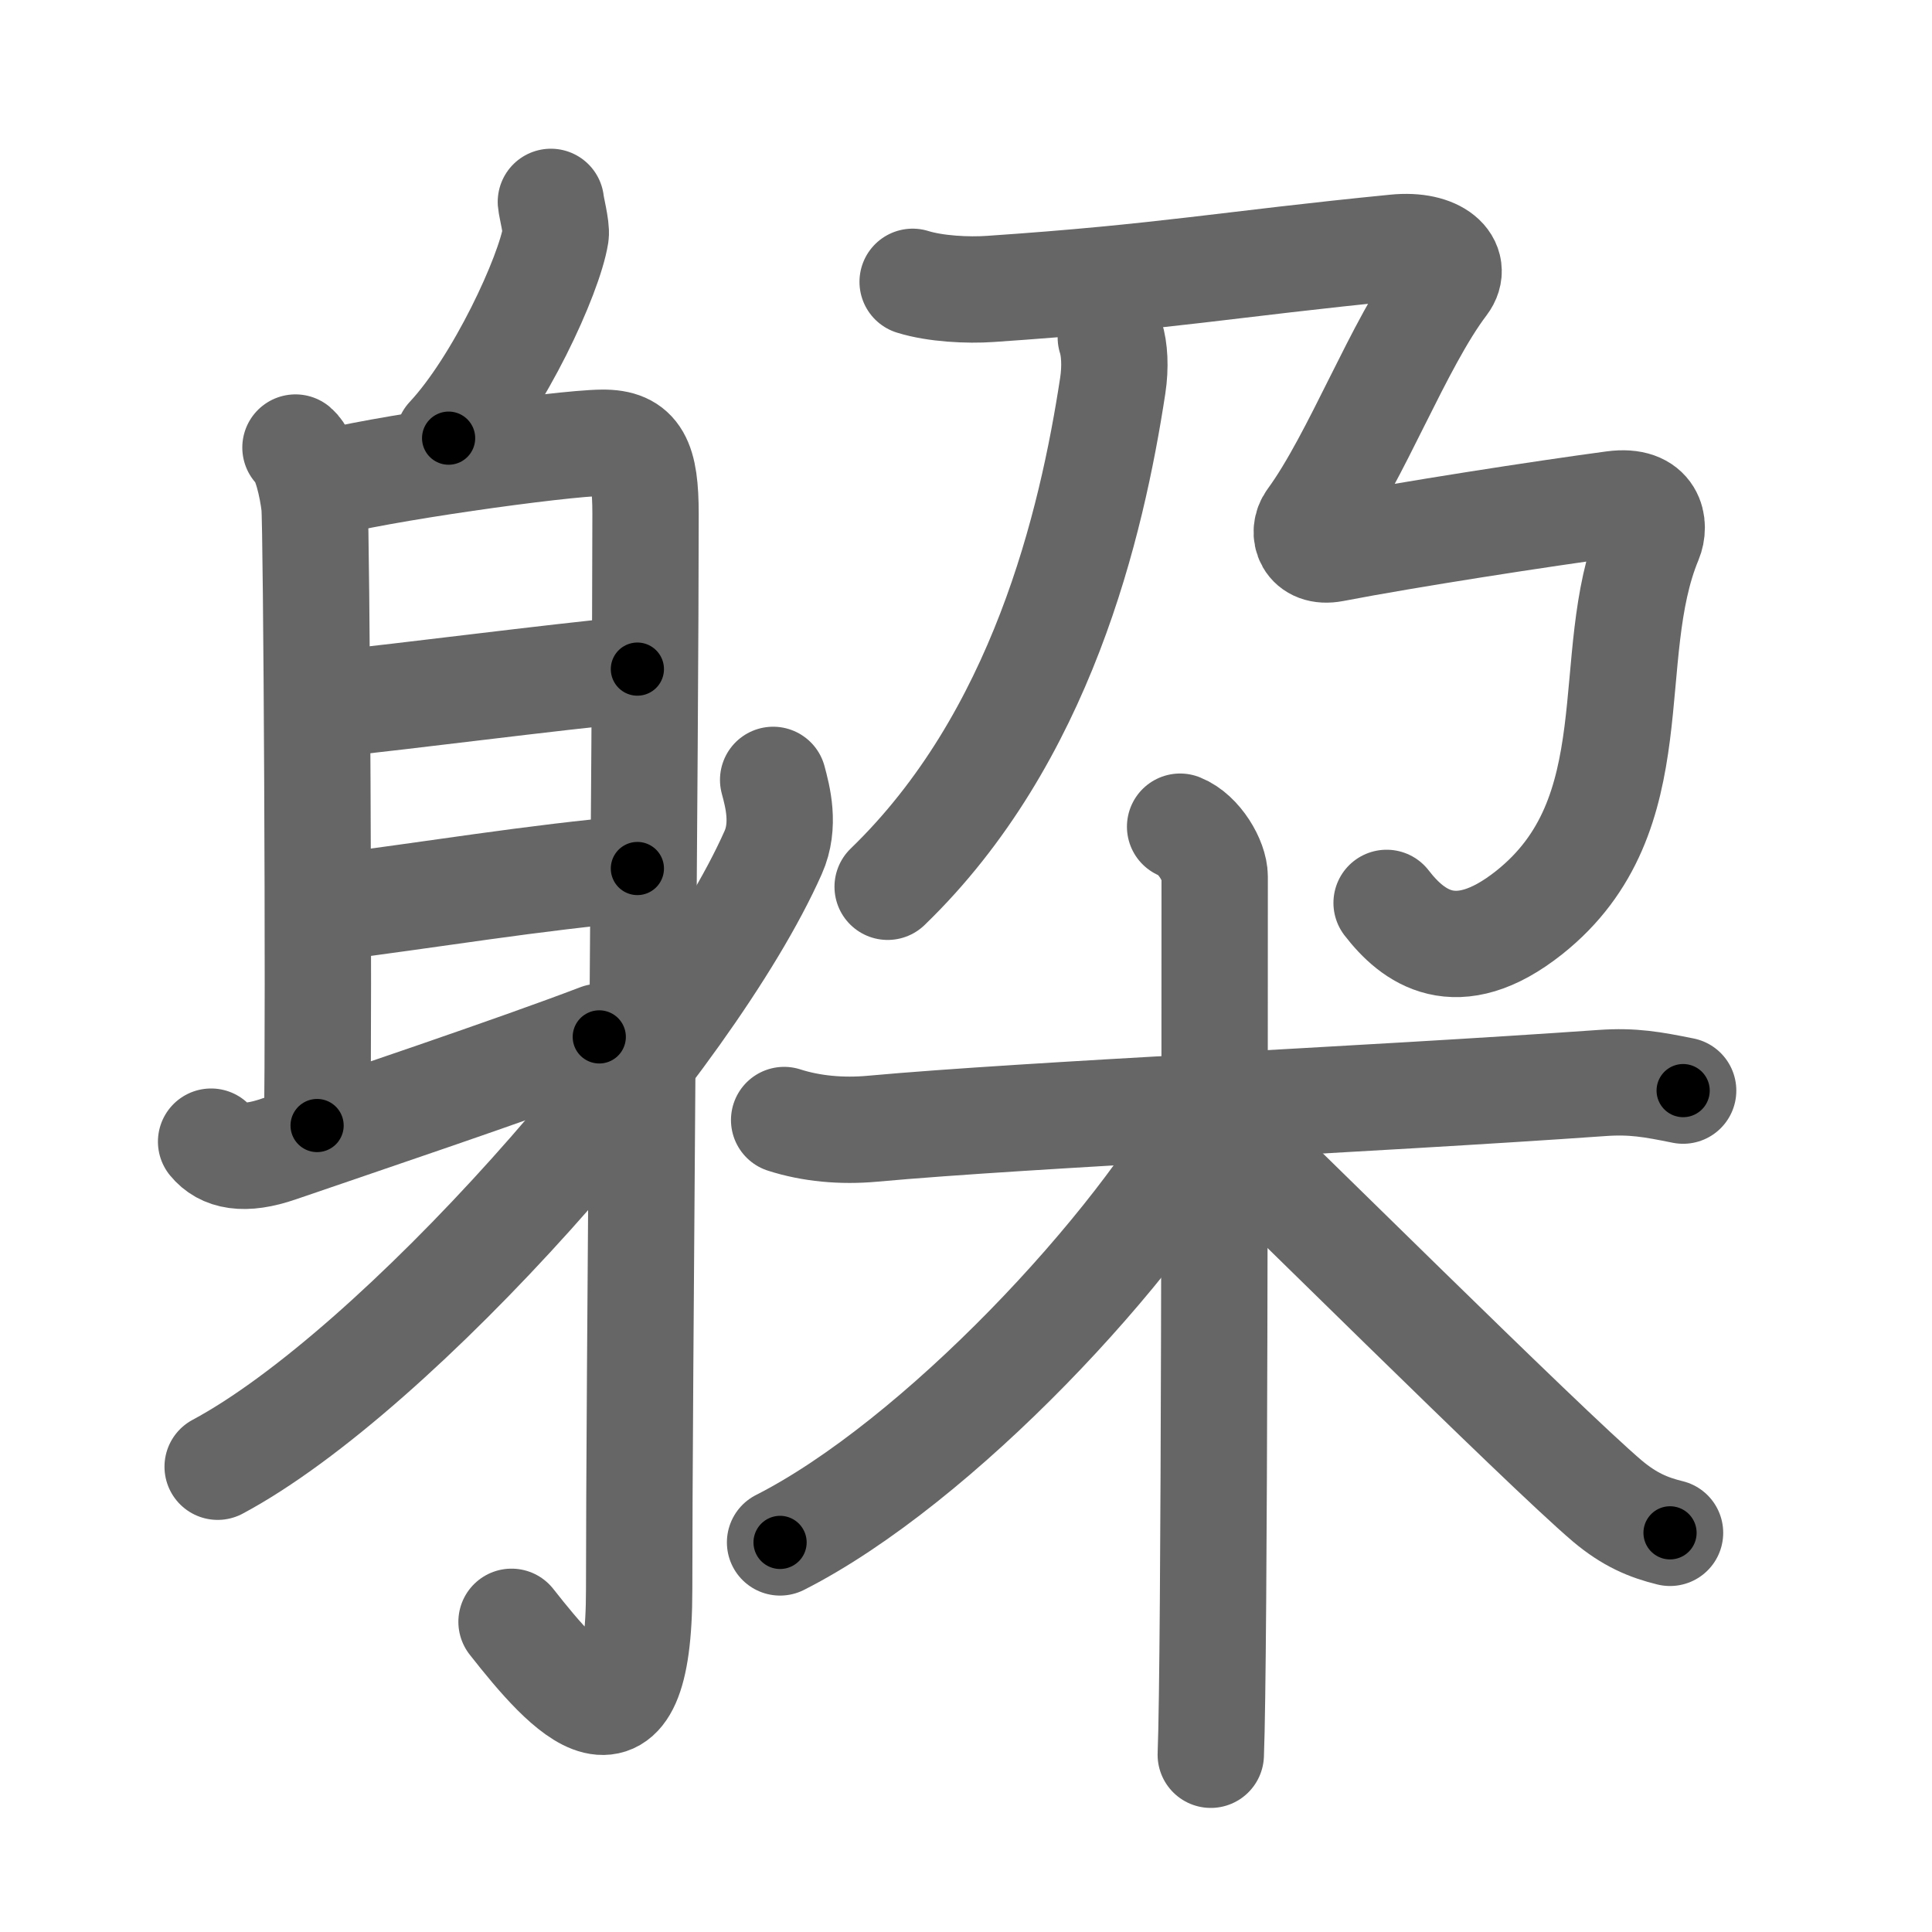 <svg xmlns="http://www.w3.org/2000/svg" viewBox="0 0 109 109" id="8eb1"><g fill="none" stroke="#666" stroke-width="6" stroke-linecap="round" stroke-linejoin="round"><g><g><path d="M31.08,11.39c0.02,0.27,0.33,1.47,0.27,1.86c-0.36,2.27-3.19,8.42-6.04,11.47" /><path d="M16.67,25.25c0.59,0.5,0.95,2.25,1.07,3.25c0.12,1,0.27,28.75,0.15,35" /><path d="M18.14,27.34c2.85-0.84,13.5-2.34,15.84-2.36c1.96-0.02,2.44,1.02,2.44,4.02c0,12.39-0.36,49.56-0.36,60.68c0,10.33-4.05,5.83-7.2,1.82" /><path d="M18.38,39.75c4.88-0.5,12.38-1.5,17.58-2" /><path d="M18.28,51.25C24.25,50.5,30.12,49.5,35.96,49" /><path d="M11.91,64.41c0.67,0.82,1.84,1.1,3.83,0.41c4.07-1.4,13.39-4.53,18.07-6.32" /><path d="M43.62,44c0.25,0.93,0.69,2.56,0,4.1C38.9,58.72,22.36,77.35,12.28,82.75" /></g><g><g><g><path d="M62.67,19.04c0.21,0.65,0.27,1.66,0.11,2.71c-1.19,7.8-4.03,19.9-12.7,28.28" /></g><path d="M51.49,15.9c1.28,0.4,3.12,0.49,4.39,0.4c9.88-0.67,13.32-1.39,22.84-2.33c2.38-0.24,3.57,0.94,2.75,2.02c-2.56,3.37-4.95,9.84-7.52,13.35c-0.51,0.69-0.18,1.9,1.28,1.62c4.21-0.81,11.78-1.98,15.81-2.52c2.19-0.29,2.35,1.21,2.01,2.02c-2.75,6.61,0.18,15.49-6.77,21.02c-4.14,3.29-6.59,1.35-8.05-0.54" /></g><g><path d="M44.24,63.19c1.52,0.49,3.25,0.65,4.99,0.49c8.9-0.81,27.72-1.63,41.17-2.58c1.73-0.12,2.82,0.08,4.56,0.43" /><path d="M66.58,46.64c1.08,0.43,1.95,1.93,1.95,2.82c0,9.11,0,44.11-0.22,49.54" /><path d="M68.51,62.44c-4.25,7.95-15.65,20.09-24.5,24.58" /><path d="M67.9,62.73c3.36,3.14,19.15,18.87,22.79,21.96c1.24,1.04,2.3,1.49,3.53,1.79" /></g></g></g></g><g fill="none" stroke="#000" stroke-width="3" stroke-linecap="round" stroke-linejoin="round"><path d="M31.08,11.39c0.02,0.27,0.33,1.47,0.27,1.86c-0.36,2.27-3.19,8.42-6.04,11.47" stroke-dasharray="14.961" stroke-dashoffset="14.961"><animate attributeName="stroke-dashoffset" values="14.961;14.961;0" dur="0.15s" fill="freeze" begin="0s;8eb1.click" /></path><path d="M16.67,25.25c0.59,0.5,0.95,2.25,1.07,3.25c0.12,1,0.27,28.75,0.15,35" stroke-dasharray="38.475" stroke-dashoffset="38.475"><animate attributeName="stroke-dashoffset" values="38.475" fill="freeze" begin="8eb1.click" /><animate attributeName="stroke-dashoffset" values="38.475;38.475;0" keyTimes="0;0.28;1" dur="0.535s" fill="freeze" begin="0s;8eb1.click" /></path><path d="M18.14,27.34c2.85-0.84,13.5-2.34,15.84-2.36c1.96-0.02,2.44,1.02,2.44,4.02c0,12.39-0.36,49.56-0.36,60.68c0,10.33-4.05,5.83-7.2,1.82" stroke-dasharray="96.356" stroke-dashoffset="96.356"><animate attributeName="stroke-dashoffset" values="96.356" fill="freeze" begin="8eb1.click" /><animate attributeName="stroke-dashoffset" values="96.356;96.356;0" keyTimes="0;0.425;1" dur="1.259s" fill="freeze" begin="0s;8eb1.click" /></path><path d="M18.38,39.75c4.88-0.5,12.38-1.5,17.58-2" stroke-dasharray="17.695" stroke-dashoffset="17.695"><animate attributeName="stroke-dashoffset" values="17.695" fill="freeze" begin="8eb1.click" /><animate attributeName="stroke-dashoffset" values="17.695;17.695;0" keyTimes="0;0.877;1" dur="1.436s" fill="freeze" begin="0s;8eb1.click" /></path><path d="M18.28,51.25C24.25,50.5,30.12,49.5,35.96,49" stroke-dasharray="17.826" stroke-dashoffset="17.826"><animate attributeName="stroke-dashoffset" values="17.826" fill="freeze" begin="8eb1.click" /><animate attributeName="stroke-dashoffset" values="17.826;17.826;0" keyTimes="0;0.89;1" dur="1.614s" fill="freeze" begin="0s;8eb1.click" /></path><path d="M11.91,64.41c0.67,0.82,1.84,1.1,3.83,0.41c4.07-1.4,13.39-4.53,18.07-6.32" stroke-dasharray="23.26" stroke-dashoffset="23.26"><animate attributeName="stroke-dashoffset" values="23.26" fill="freeze" begin="8eb1.click" /><animate attributeName="stroke-dashoffset" values="23.26;23.26;0" keyTimes="0;0.874;1" dur="1.847s" fill="freeze" begin="0s;8eb1.click" /></path><path d="M43.62,44c0.25,0.93,0.69,2.56,0,4.1C38.9,58.72,22.36,77.35,12.28,82.75" stroke-dasharray="51.422" stroke-dashoffset="51.422"><animate attributeName="stroke-dashoffset" values="51.422" fill="freeze" begin="8eb1.click" /><animate attributeName="stroke-dashoffset" values="51.422;51.422;0" keyTimes="0;0.782;1" dur="2.361s" fill="freeze" begin="0s;8eb1.click" /></path><path d="M62.67,19.04c0.21,0.65,0.27,1.66,0.11,2.71c-1.19,7.8-4.03,19.9-12.7,28.28" stroke-dasharray="34.294" stroke-dashoffset="34.294"><animate attributeName="stroke-dashoffset" values="34.294" fill="freeze" begin="8eb1.click" /><animate attributeName="stroke-dashoffset" values="34.294;34.294;0" keyTimes="0;0.873;1" dur="2.704s" fill="freeze" begin="0s;8eb1.click" /></path><path d="M51.49,15.9c1.28,0.4,3.12,0.49,4.39,0.4c9.88-0.67,13.32-1.39,22.84-2.33c2.38-0.24,3.57,0.94,2.75,2.02c-2.56,3.37-4.95,9.84-7.52,13.35c-0.51,0.69-0.18,1.9,1.28,1.62c4.21-0.81,11.78-1.98,15.81-2.52c2.19-0.29,2.35,1.21,2.01,2.02c-2.75,6.61,0.18,15.49-6.77,21.02c-4.14,3.29-6.59,1.35-8.05-0.54" stroke-dasharray="101.559" stroke-dashoffset="101.559"><animate attributeName="stroke-dashoffset" values="101.559" fill="freeze" begin="8eb1.click" /><animate attributeName="stroke-dashoffset" values="101.559;101.559;0" keyTimes="0;0.78;1" dur="3.468s" fill="freeze" begin="0s;8eb1.click" /></path><path d="M44.24,63.19c1.52,0.49,3.25,0.65,4.99,0.49c8.9-0.81,27.72-1.63,41.17-2.58c1.73-0.12,2.82,0.08,4.56,0.43" stroke-dasharray="50.898" stroke-dashoffset="50.898"><animate attributeName="stroke-dashoffset" values="50.898" fill="freeze" begin="8eb1.click" /><animate attributeName="stroke-dashoffset" values="50.898;50.898;0" keyTimes="0;0.872;1" dur="3.977s" fill="freeze" begin="0s;8eb1.click" /></path><path d="M66.58,46.64c1.08,0.43,1.95,1.93,1.95,2.82c0,9.11,0,44.11-0.22,49.54" stroke-dasharray="53.127" stroke-dashoffset="53.127"><animate attributeName="stroke-dashoffset" values="53.127" fill="freeze" begin="8eb1.click" /><animate attributeName="stroke-dashoffset" values="53.127;53.127;0" keyTimes="0;0.882;1" dur="4.508s" fill="freeze" begin="0s;8eb1.click" /></path><path d="M68.51,62.44c-4.25,7.95-15.65,20.09-24.5,24.58" stroke-dasharray="35.09" stroke-dashoffset="35.09"><animate attributeName="stroke-dashoffset" values="35.09" fill="freeze" begin="8eb1.click" /><animate attributeName="stroke-dashoffset" values="35.09;35.09;0" keyTimes="0;0.928;1" dur="4.859s" fill="freeze" begin="0s;8eb1.click" /></path><path d="M67.9,62.73c3.36,3.14,19.15,18.87,22.79,21.96c1.24,1.04,2.3,1.49,3.53,1.79" stroke-dasharray="35.649" stroke-dashoffset="35.649"><animate attributeName="stroke-dashoffset" values="35.649" fill="freeze" begin="8eb1.click" /><animate attributeName="stroke-dashoffset" values="35.649;35.649;0" keyTimes="0;0.932;1" dur="5.215s" fill="freeze" begin="0s;8eb1.click" /></path></g></svg>